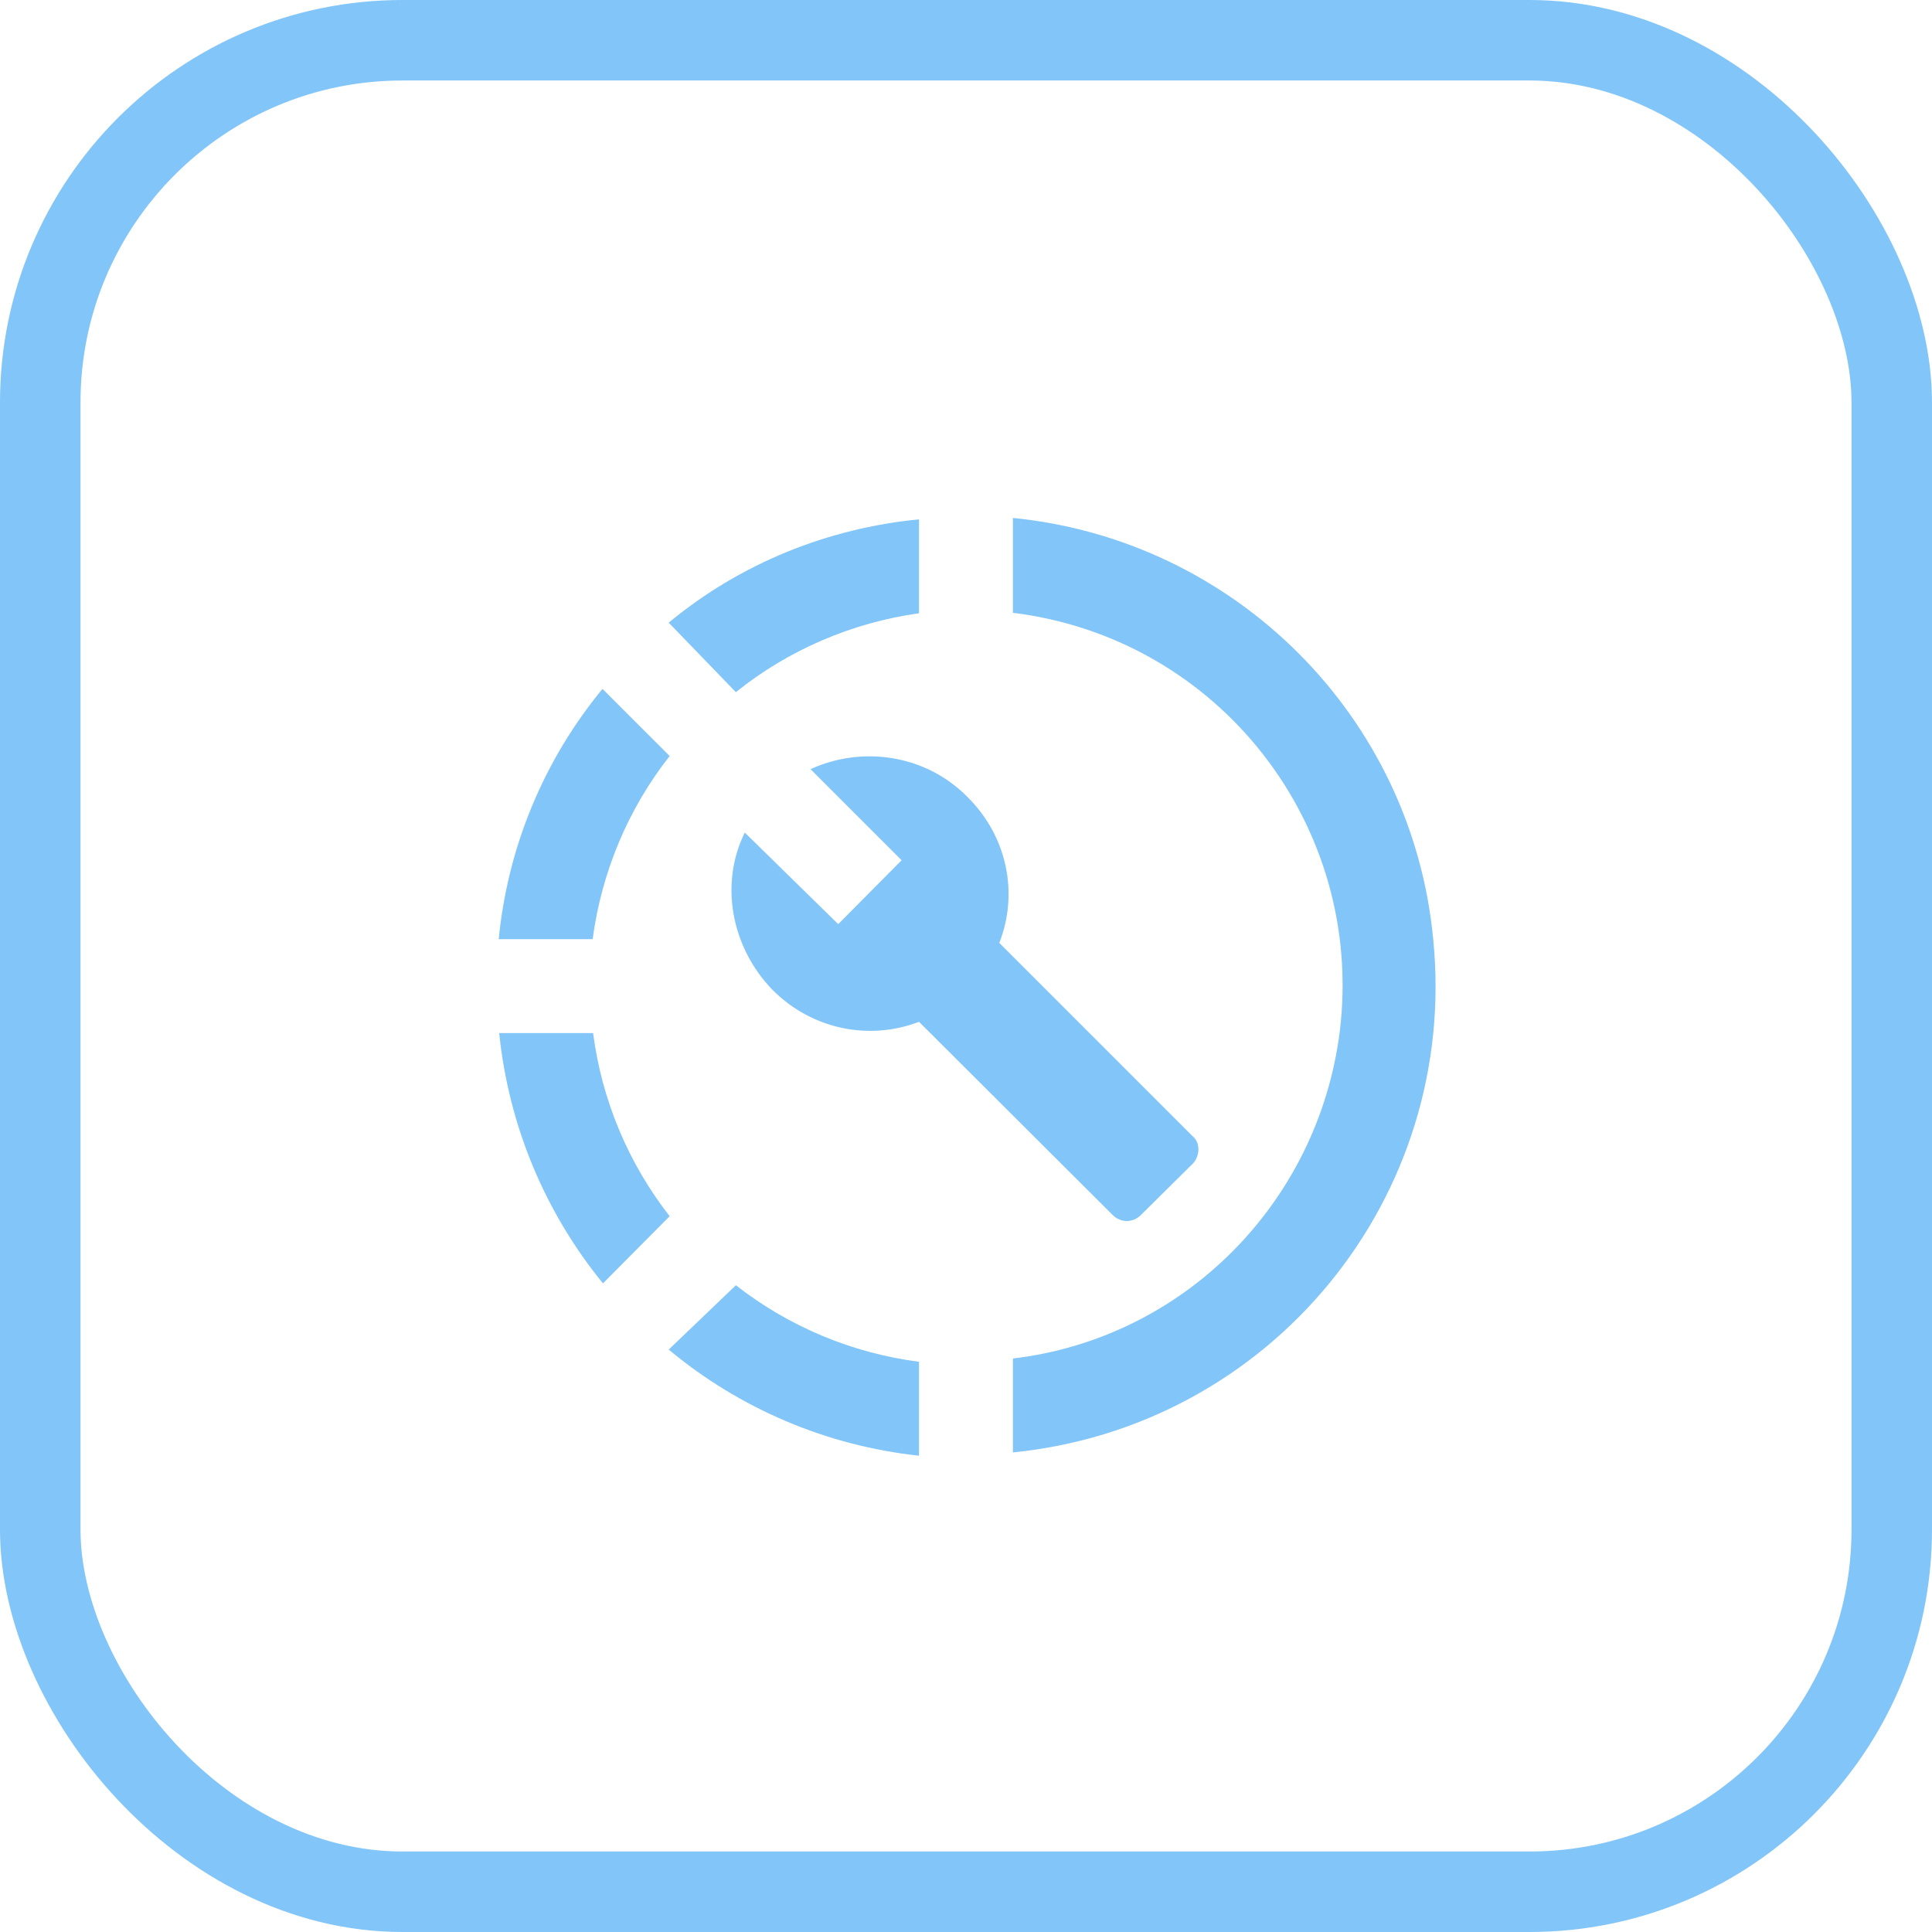 <svg width="96" height="96" viewBox="0 0 96 96" fill="none" xmlns="http://www.w3.org/2000/svg">
<rect x="2" y="2" width="92" height="92" rx="18" stroke="#82C5F9" stroke-width="4"/>
<path d="M50.331 25.736V30.45C60.575 31.71 67.831 41.02 66.571 51.263C65.498 59.756 58.825 66.5 50.331 67.503V72.17C63.165 70.886 72.498 59.5 71.215 46.666C70.165 35.583 61.368 26.833 50.331 25.736ZM45.665 25.806C41.115 26.25 36.775 28 33.228 30.94L36.565 34.393C39.178 32.293 42.328 30.94 45.665 30.473V25.806ZM29.938 34.23C27.02 37.77 25.225 42.1 24.781 46.666H29.448C29.891 43.353 31.198 40.203 33.275 37.566L29.938 34.23ZM24.805 51.333C25.271 55.906 27.068 60.223 29.961 63.77L33.275 60.433C31.214 57.795 29.901 54.652 29.471 51.333H24.805ZM36.565 63.863L33.228 67.06C36.762 70.006 41.09 71.841 45.665 72.333V67.666C42.345 67.237 39.202 65.924 36.565 63.863ZM59.245 56.443L49.655 46.853C50.611 44.426 50.075 41.58 48.068 39.596C45.968 37.473 42.818 37.053 40.275 38.22L44.801 42.746L41.651 45.92L37.008 41.37C35.748 43.913 36.331 47.063 38.385 49.186C40.391 51.193 43.238 51.706 45.665 50.773L55.255 60.34C55.675 60.783 56.305 60.783 56.725 60.34L59.151 57.936C59.665 57.516 59.665 56.77 59.245 56.443Z" fill="#82C5F9"/>
</svg>

